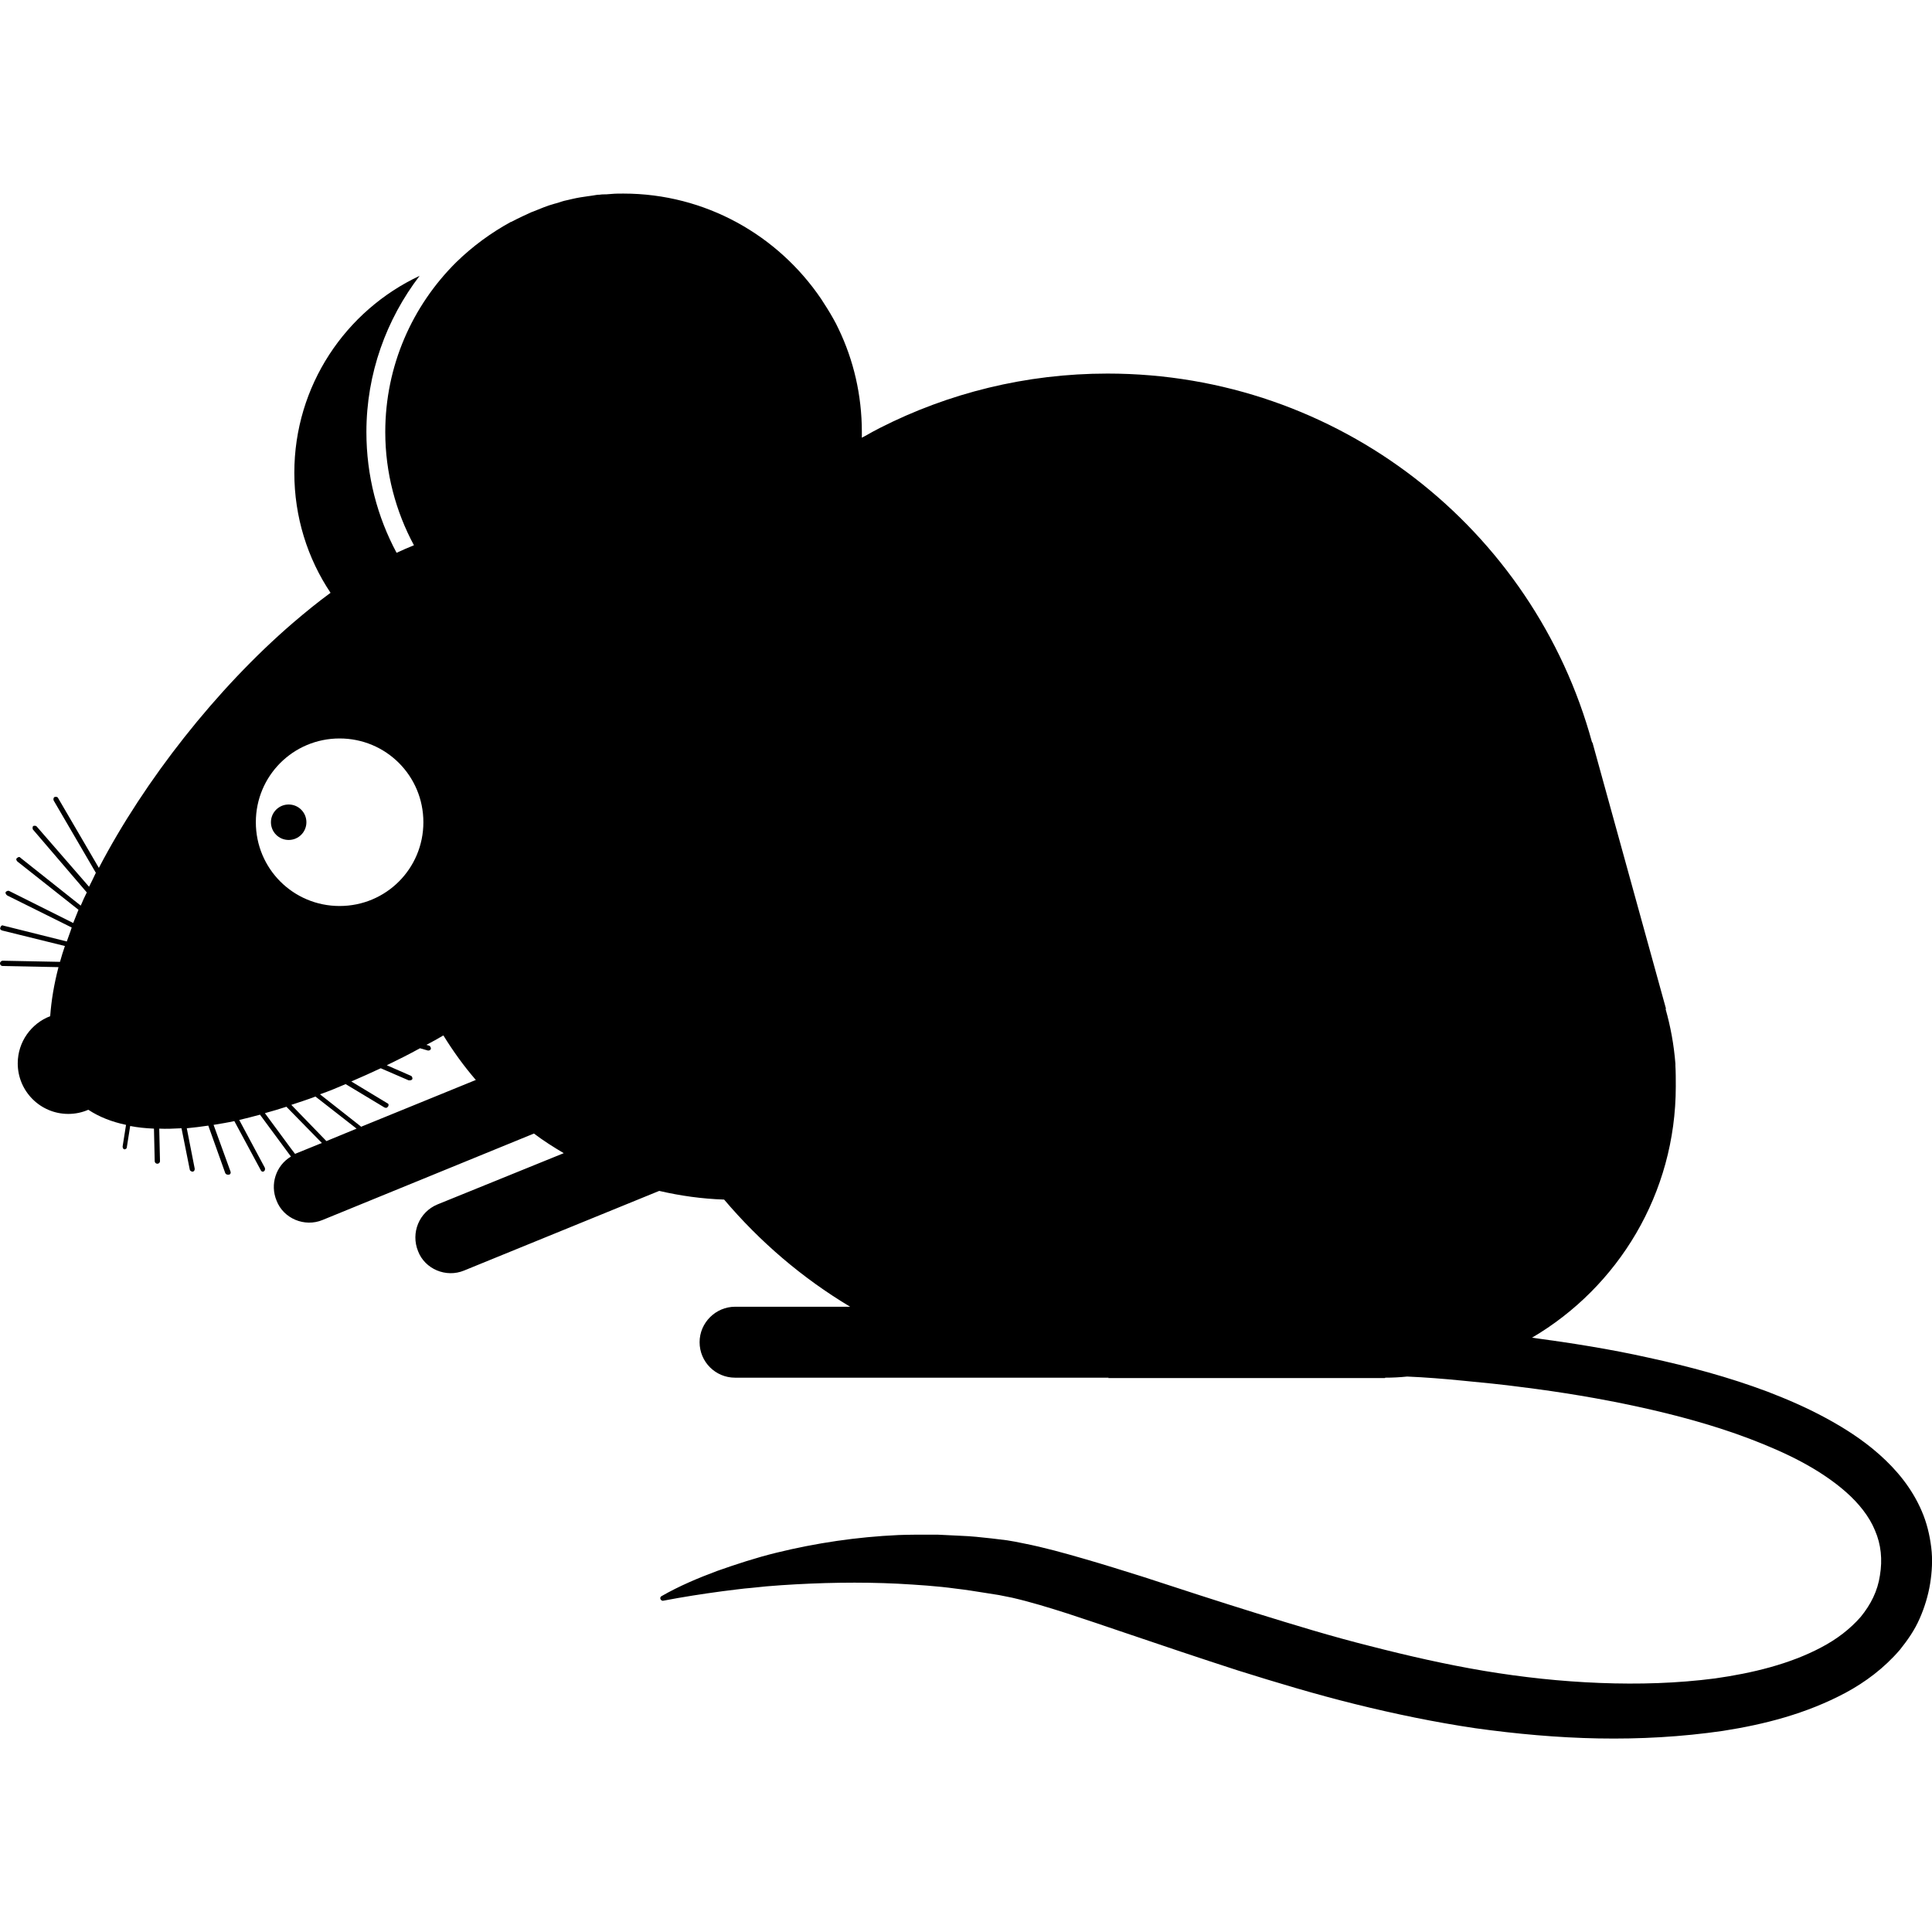 <svg version="1.1" xmlns="http://www.w3.org/2000/svg" x="0" y="0" viewBox="0 0 512 512" xml:space="preserve"><path d="M76.5 222.6c-2.6 0-4.7-2.1-4.7-4.7s2.1-4.7 4.7-4.7 4.7 2.1 4.7 4.7-2.1 4.7-4.7 4.7zm435 197.1c-.5 3.1-1.5 6.4-2.8 9.3-1.3 3-3.2 5.7-5.2 8.2-4.2 4.9-9.2 8.6-14.4 11.4-10.5 5.6-21.6 8.4-32.5 10.1-11 1.6-22 2.2-33 2-10.9-.2-21.8-1.2-32.6-2.7-10.8-1.6-21.4-3.8-31.9-6.4-10.5-2.6-20.8-5.7-31-8.9-10.2-3.3-20.3-6.7-30.3-10.1-5-1.7-10-3.4-14.9-5-5-1.6-9.9-3.1-14.7-4.2-1.2-.2-2.3-.5-3.5-.7l-3.8-.6c-2.5-.4-5-.8-7.6-1.1-5.1-.7-10.1-1-15.3-1.3-10.2-.5-20.6-.3-31 .4l-3.9.3-3.9.4c-2.6.2-5.2.6-7.8.9-5.2.7-10.4 1.5-15.6 2.5-.4.1-.7-.2-.8-.5-.1-.3.1-.6.3-.7 4.7-2.7 9.7-4.8 14.8-6.7 5.1-1.8 10.3-3.5 15.6-4.8 10.6-2.6 21.4-4.2 32.4-4.7 2.7-.1 5.5-.1 8.2-.1h2.1l2.1.1 4.1.2c2.8.1 5.5.4 8.2.7l4.1.5c1.4.2 2.8.5 4.3.8 5.6 1.1 10.9 2.6 16.1 4.1s10.3 3.1 15.4 4.7c10.1 3.3 20.2 6.6 30.2 9.7 10 3.1 20.1 6.2 30.1 8.7 10.1 2.6 20.2 4.9 30.3 6.6 10.2 1.7 20.4 2.8 30.7 3.2 10.3.4 20.5.1 30.5-1.2 9.9-1.4 19.8-3.8 28.1-8.2 4.2-2.2 7.7-4.9 10.5-8.1 2.7-3.3 4.5-6.9 5.1-11 .7-4.2.3-8.2-1.3-11.9-1.5-3.7-4.3-7.2-7.7-10.2s-7.5-5.7-11.8-8-9-4.3-13.7-6.1c-9.5-3.6-19.5-6.3-29.6-8.5-10.1-2.2-20.4-3.9-30.8-5.2-5.2-.7-10.4-1.2-15.6-1.7-5-.5-10-.9-14.8-1.1-1.9.2-3.8.3-5.8.3l-.1.1h-73.3l.1-.1h-99c-5.2 0-9.4-4.2-9.4-9.4s4.3-9.4 9.4-9.4h30.5c-12.7-7.6-23.9-17.2-33.4-28.4-5.9-.2-11.6-1-17.2-2.3L123 336.7c-4.8 2-10.4-.4-12.2-5.1-2-4.9.3-10.4 5.1-12.4l33.5-13.6c-2.7-1.6-5.4-3.3-7.9-5.2l-56 22.9c-4.8 2-10.4-.4-12.2-5.1-1.8-4.3-.2-9.3 3.8-11.7l-8.2-11.1c-1.9.5-3.7 1-5.5 1.4l6.8 12.7c.1.4 0 .8-.3.9 0 .1-.1.1-.3.1-.1 0-.4-.1-.5-.4l-7-13c-1.8.4-3.7.7-5.5 1l4.5 12.4c.1.3 0 .7-.4.8h-.3c-.3 0-.5-.1-.7-.4l-4.5-12.6c-1.9.3-3.8.5-5.7.7l2.1 10.7c0 .4-.1.7-.5.8H51c-.3 0-.7-.3-.7-.5l-2.2-11c-2 .1-4 .2-5.9.1l.2 8.6c0 .4-.3.7-.7.7-.4 0-.7-.3-.7-.7l-.2-8.6c-2.2-.1-4.3-.3-6.3-.7l-.9 5.7c0 .3-.4.5-.7.5h.1c-.4-.1-.5-.4-.5-.8l.9-5.7c-3.8-.8-7.1-2.1-10-4-1.6.7-3.4 1.1-5.3 1.1-7.4 0-13.4-6-13.4-13.4 0-5.7 3.6-10.6 8.6-12.5.3-4.1 1-8.4 2.2-13L.7 256c-.4 0-.7-.3-.7-.7s.4-.7.7-.7l15.2.3c.4-1.4.8-2.8 1.3-4.2L.6 246.6c-.4-.1-.7-.4-.5-.8.1-.4.4-.7.8-.5l16.8 4.2c.4-1.2.9-2.4 1.3-3.7l-17.1-8.5c-.4-.3-.5-.7-.4-.9.3-.3.7-.4.9-.3l17 8.5c.5-1.2.9-2.3 1.4-3.5L4.6 228.3c-.3-.3-.4-.7-.1-.9.3-.3.7-.4.9-.1l16 12.7c.5-1.2 1-2.3 1.6-3.5L8.7 219.8c-.1-.3-.1-.7.1-.9.3-.1.7-.1.9.1l13.9 16c.6-1.2 1.2-2.4 1.8-3.7l-11.2-19.2c-.1-.4 0-.8.3-.9.4-.1.8 0 .9.3L26.2 230c12.1-23.2 31.2-47.5 51.4-64.9 3.4-2.9 6.7-5.6 10-8C81.5 148 78 137 78 125.3c0-23.1 13.6-43 33.2-52.2-8.8 11.5-14.1 25.9-14.1 41.4 0 11.6 2.9 22.5 8 32 1.5-.7 3.1-1.4 4.6-2-4.8-8.9-7.6-19.2-7.6-30 0-17.6 7.2-33.5 18.8-45 4.3-4.2 9.2-7.8 14.5-10.7h.1c.9-.5 1.8-.9 2.6-1.3 0 0 .1 0 .2-.1.9-.4 1.7-.8 2.6-1.2.1 0 .2-.1.3-.1.8-.3 1.7-.7 2.5-1 .2-.1.3-.1.5-.2.8-.3 1.6-.6 2.4-.8.2-.1.4-.1.7-.2.8-.2 1.5-.5 2.3-.7.3-.1.6-.1.9-.2.7-.2 1.4-.3 2.2-.5.4-.1.7-.1 1.1-.2.7-.1 1.3-.2 2-.3.5-.1 1-.1 1.4-.2.6-.1 1.1-.2 1.7-.2.6-.1 1.2-.1 1.8-.1.4 0 .9-.1 1.3-.1 1.1-.1 2.2-.1 3.2-.1 21.8 0 41 11.1 52.4 27.9 1.1 1.7 2.2 3.4 3.2 5.2.5.9 1 1.8 1.4 2.7 4 8.3 6.2 17.6 6.2 27.4v1.5c.9-.5 1.9-1 2.9-1.6.6-.3 1.3-.7 1.9-1 18.1-9.2 38.6-14.4 60.3-14.4 61.3 0 113 41.3 128.4 97.7v.1l.1-.1 19.5 70.6-.1.1c1.3 4.6 2.2 9.4 2.6 14.5v.5c.1 1.7.1 3.6.1 5.5 0 28.4-15.3 53.2-38.1 66.6 10.4 1.4 20.6 3 30.9 5.3 10.6 2.3 21.1 5.1 31.5 9 5.2 2 10.3 4.2 15.3 6.9s9.9 5.8 14.4 9.8 8.6 8.9 11.2 15c1.3 3 2.1 6.3 2.5 9.6.4 3.2.2 6.5-.3 9.6zM90 240.1c12.3 0 22.2-9.9 22.2-22.2 0-12.3-9.9-22.2-22.2-22.2s-22.2 9.9-22.2 22.2c0 12.3 9.9 22.2 22.2 22.2zm-4.7 62.8-9.4-9.6c-1.9.6-3.8 1.2-5.7 1.7 3.5 4.7 7.4 10.1 8 10.8.1 0 .1-.1.2-.1l6.9-2.8zm9.2-3.8-10.9-8.5c-2.1.8-4.3 1.5-6.4 2.2 3.9 4 8.6 8.9 9.3 9.6l8-3.3zm31.6-12.9c-3.2-3.7-6-7.6-8.6-11.8-1.5.9-3 1.7-4.5 2.5l.7.2c.3.1.5.5.5.8-.1.4-.4.5-.7.5h-.1l-2.1-.6c-2.9 1.6-5.9 3.1-8.8 4.5l6.4 2.8c.3.1.4.5.4.8-.1.3-.4.4-.7.4h-.3l-7.4-3.2c-2.6 1.2-5.2 2.4-7.8 3.5l9.6 5.8c.3.1.4.5.1.9-.1.1-.3.3-.5.3-.1 0-.3-.1-.4-.1l-10.3-6.2c-2.3 1-4.5 1.9-6.8 2.7 4.2 3.3 10.8 8.5 10.8 8.5s0 .1.1.1l30.4-12.4z"/></svg>